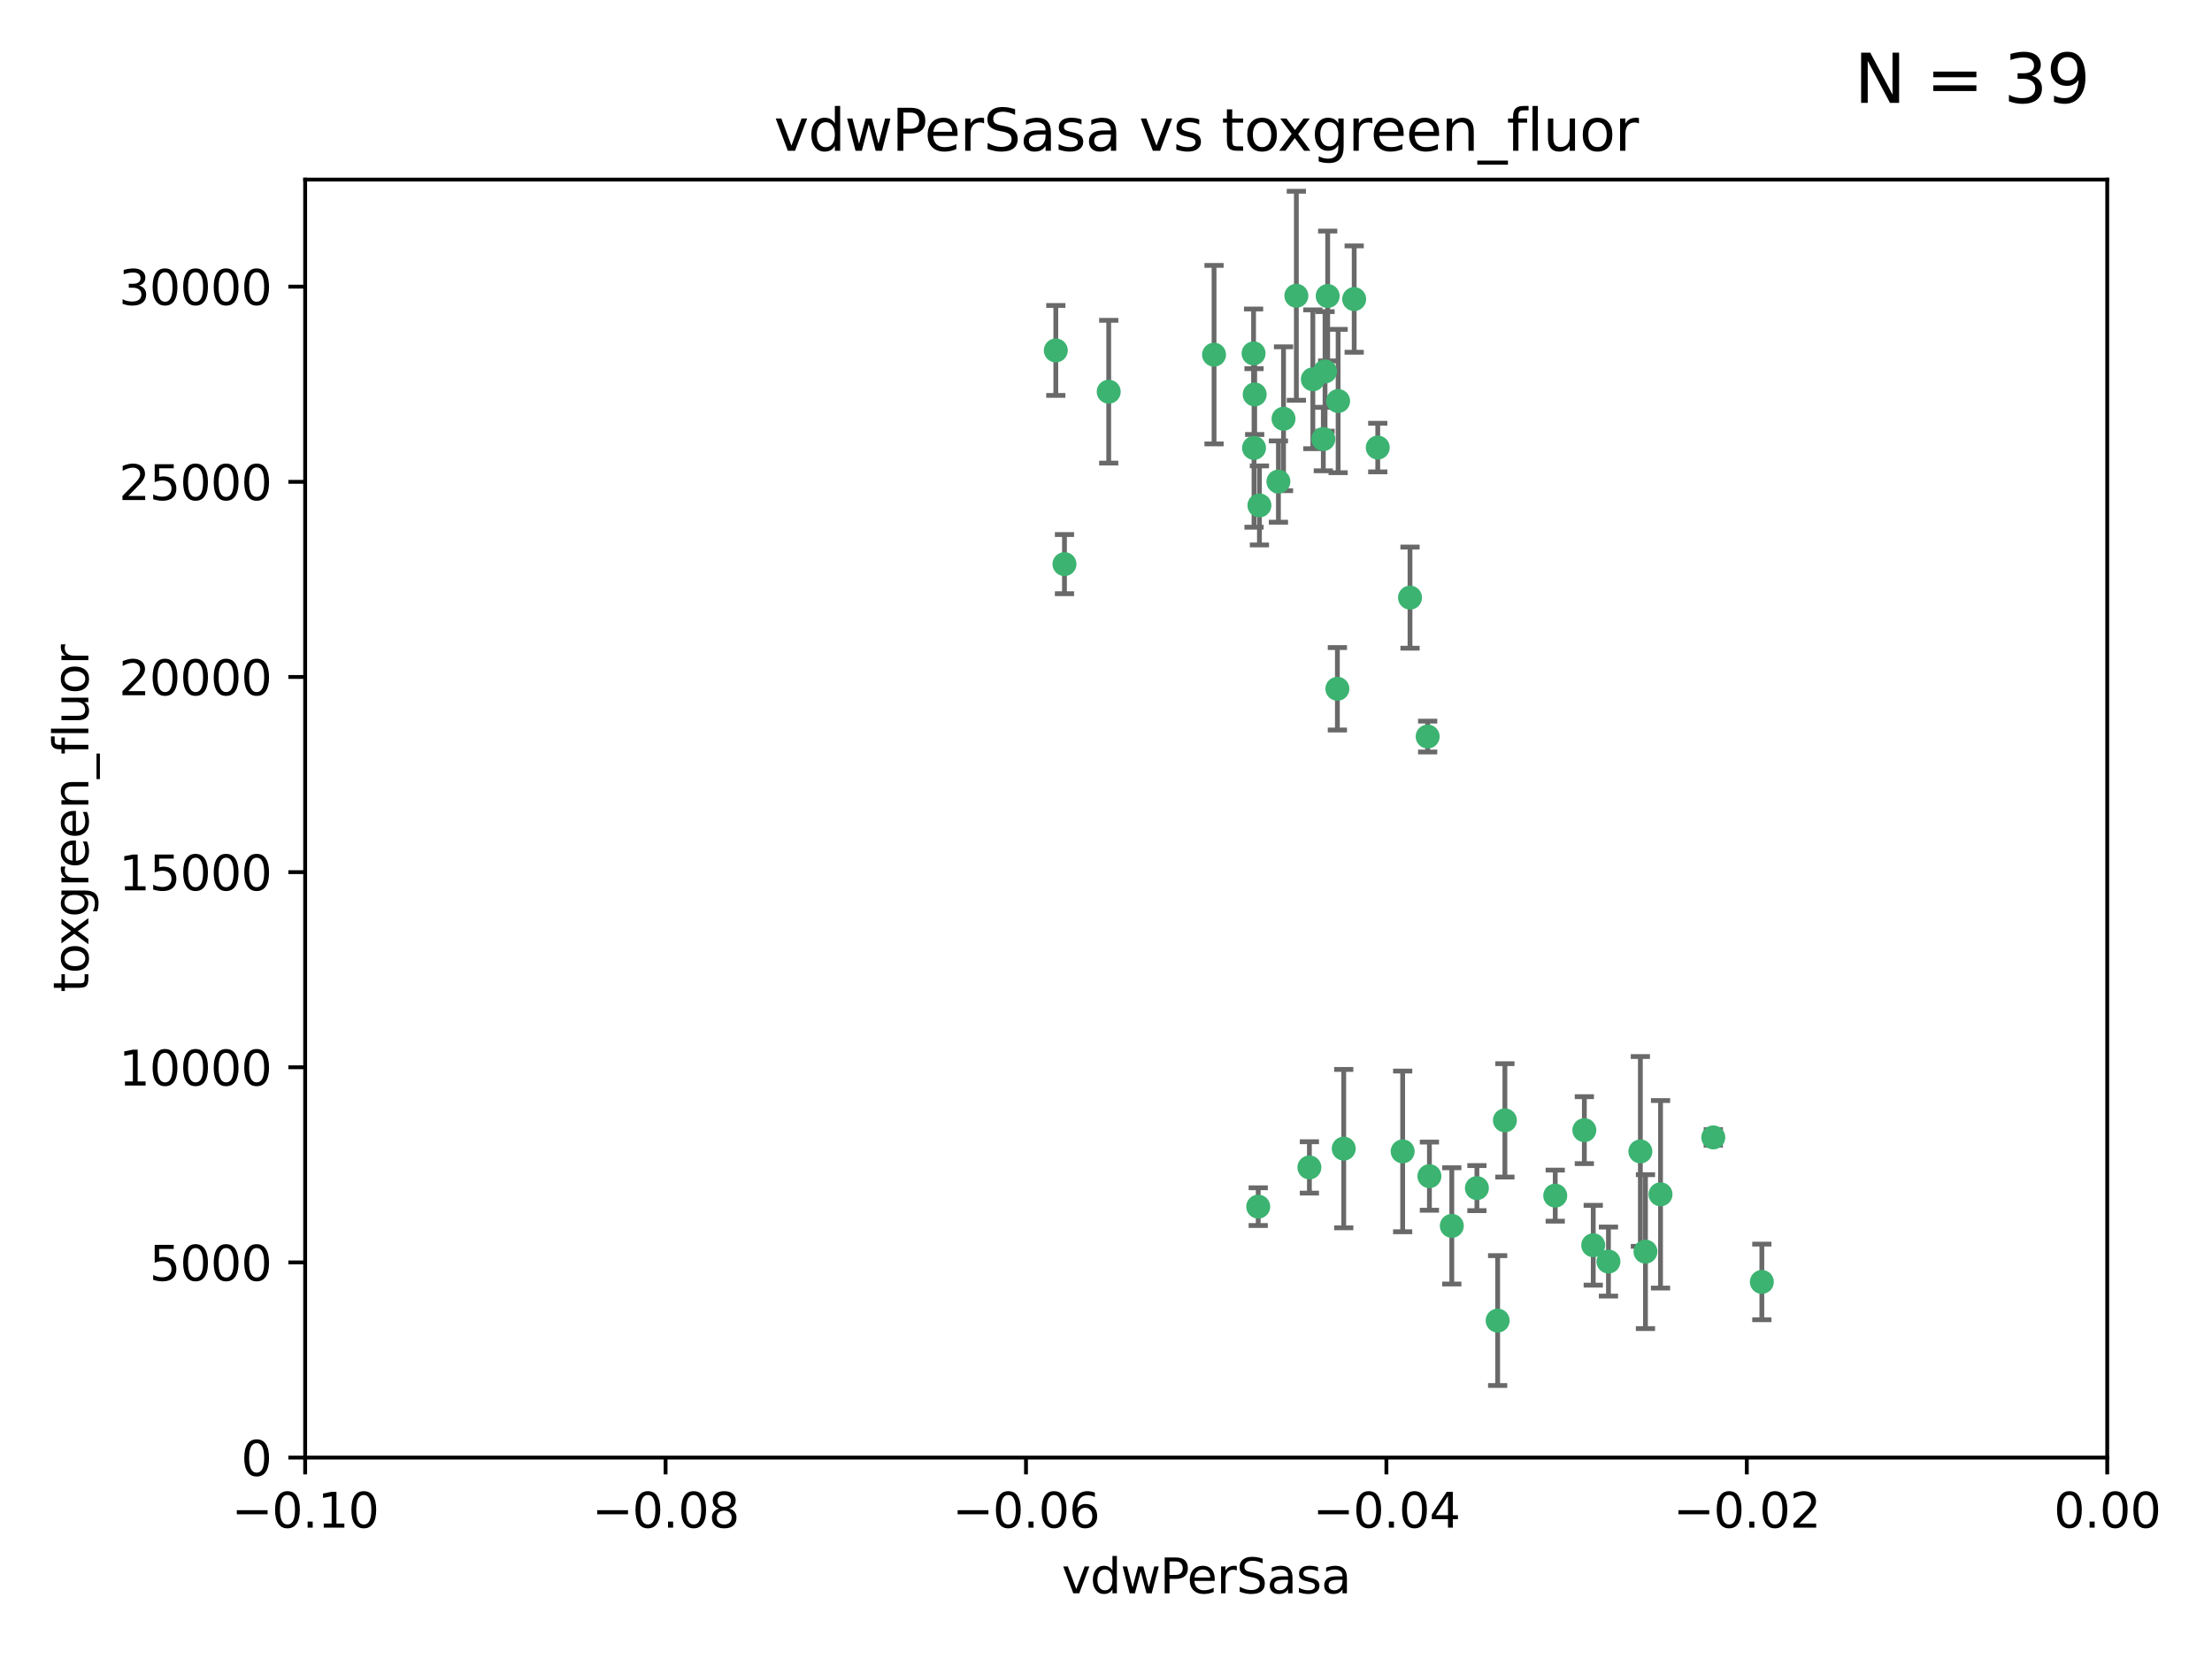 <?xml version="1.0" encoding="utf-8" standalone="no"?>
<!DOCTYPE svg PUBLIC "-//W3C//DTD SVG 1.1//EN"
  "http://www.w3.org/Graphics/SVG/1.1/DTD/svg11.dtd">
<svg xmlns:xlink="http://www.w3.org/1999/xlink" width="460.8pt" height="345.6pt" viewBox="0 0 460.8 345.6" xmlns="http://www.w3.org/2000/svg" version="1.1">
 <defs>
  <style type="text/css">*{stroke-linejoin: round; stroke-linecap: butt}</style>
 </defs>
 <g id="figure_1">
  <g id="patch_1">
   <path d="M 0 345.6 
L 460.8 345.6 
L 460.8 0 
L 0 0 
z
" style="fill: #ffffff"/>
  </g>
  <g id="axes_1">
   <g id="patch_2">
    <path d="M 63.571 303.64 
L 438.975 303.64 
L 438.975 37.411 
L 63.571 37.411 
z
" style="fill: #ffffff"/>
   </g>
   <g id="PathCollection_1">
    <defs>
     <path id="mebf925da8d" d="M 0 1.118 
C 0.297 1.118 0.581 1 0.791 0.791 
C 1 0.581 1.118 0.297 1.118 0 
C 1.118 -0.297 1 -0.581 0.791 -0.791 
C 0.581 -1 0.297 -1.118 0 -1.118 
C -0.297 -1.118 -0.581 -1 -0.791 -0.791 
C -1 -0.581 -1.118 -0.297 -1.118 0 
C -1.118 0.297 -1 0.581 -0.791 0.791 
C -0.581 1 -0.297 1.118 0 1.118 
z
" style="stroke: #3cb371"/>
    </defs>
    <g clip-path="url(#p73dc01f572)">
     <use xlink:href="#mebf925da8d" x="266.318" y="100.319" style="fill: #3cb371; stroke: #3cb371"/>
     <use xlink:href="#mebf925da8d" x="270.055" y="61.614" style="fill: #3cb371; stroke: #3cb371"/>
     <use xlink:href="#mebf925da8d" x="261.374" y="82.171" style="fill: #3cb371; stroke: #3cb371"/>
     <use xlink:href="#mebf925da8d" x="273.49" y="79.013" style="fill: #3cb371; stroke: #3cb371"/>
     <use xlink:href="#mebf925da8d" x="219.944" y="73.004" style="fill: #3cb371; stroke: #3cb371"/>
     <use xlink:href="#mebf925da8d" x="282.1" y="62.3" style="fill: #3cb371; stroke: #3cb371"/>
     <use xlink:href="#mebf925da8d" x="262.362" y="105.288" style="fill: #3cb371; stroke: #3cb371"/>
     <use xlink:href="#mebf925da8d" x="267.381" y="87.233" style="fill: #3cb371; stroke: #3cb371"/>
     <use xlink:href="#mebf925da8d" x="293.731" y="124.496" style="fill: #3cb371; stroke: #3cb371"/>
     <use xlink:href="#mebf925da8d" x="275.671" y="91.463" style="fill: #3cb371; stroke: #3cb371"/>
     <use xlink:href="#mebf925da8d" x="261.143" y="73.617" style="fill: #3cb371; stroke: #3cb371"/>
     <use xlink:href="#mebf925da8d" x="278.602" y="143.488" style="fill: #3cb371; stroke: #3cb371"/>
     <use xlink:href="#mebf925da8d" x="278.755" y="83.54" style="fill: #3cb371; stroke: #3cb371"/>
     <use xlink:href="#mebf925da8d" x="230.966" y="81.601" style="fill: #3cb371; stroke: #3cb371"/>
     <use xlink:href="#mebf925da8d" x="252.908" y="73.883" style="fill: #3cb371; stroke: #3cb371"/>
     <use xlink:href="#mebf925da8d" x="287.011" y="93.237" style="fill: #3cb371; stroke: #3cb371"/>
     <use xlink:href="#mebf925da8d" x="276.581" y="61.664" style="fill: #3cb371; stroke: #3cb371"/>
     <use xlink:href="#mebf925da8d" x="221.75" y="117.515" style="fill: #3cb371; stroke: #3cb371"/>
     <use xlink:href="#mebf925da8d" x="262.111" y="251.367" style="fill: #3cb371; stroke: #3cb371"/>
     <use xlink:href="#mebf925da8d" x="261.237" y="93.316" style="fill: #3cb371; stroke: #3cb371"/>
     <use xlink:href="#mebf925da8d" x="276.03" y="77.373" style="fill: #3cb371; stroke: #3cb371"/>
     <use xlink:href="#mebf925da8d" x="279.927" y="239.279" style="fill: #3cb371; stroke: #3cb371"/>
     <use xlink:href="#mebf925da8d" x="272.771" y="243.195" style="fill: #3cb371; stroke: #3cb371"/>
     <use xlink:href="#mebf925da8d" x="297.408" y="153.437" style="fill: #3cb371; stroke: #3cb371"/>
     <use xlink:href="#mebf925da8d" x="292.202" y="239.858" style="fill: #3cb371; stroke: #3cb371"/>
     <use xlink:href="#mebf925da8d" x="307.667" y="247.505" style="fill: #3cb371; stroke: #3cb371"/>
     <use xlink:href="#mebf925da8d" x="331.902" y="259.404" style="fill: #3cb371; stroke: #3cb371"/>
     <use xlink:href="#mebf925da8d" x="313.499" y="233.39" style="fill: #3cb371; stroke: #3cb371"/>
     <use xlink:href="#mebf925da8d" x="302.438" y="255.371" style="fill: #3cb371; stroke: #3cb371"/>
     <use xlink:href="#mebf925da8d" x="345.919" y="248.797" style="fill: #3cb371; stroke: #3cb371"/>
     <use xlink:href="#mebf925da8d" x="341.718" y="239.862" style="fill: #3cb371; stroke: #3cb371"/>
     <use xlink:href="#mebf925da8d" x="297.774" y="245.014" style="fill: #3cb371; stroke: #3cb371"/>
     <use xlink:href="#mebf925da8d" x="330.048" y="235.431" style="fill: #3cb371; stroke: #3cb371"/>
     <use xlink:href="#mebf925da8d" x="356.911" y="236.943" style="fill: #3cb371; stroke: #3cb371"/>
     <use xlink:href="#mebf925da8d" x="323.985" y="249.072" style="fill: #3cb371; stroke: #3cb371"/>
     <use xlink:href="#mebf925da8d" x="367.024" y="267.05" style="fill: #3cb371; stroke: #3cb371"/>
     <use xlink:href="#mebf925da8d" x="335.07" y="262.805" style="fill: #3cb371; stroke: #3cb371"/>
     <use xlink:href="#mebf925da8d" x="311.989" y="275.102" style="fill: #3cb371; stroke: #3cb371"/>
     <use xlink:href="#mebf925da8d" x="342.78" y="260.738" style="fill: #3cb371; stroke: #3cb371"/>
    </g>
   </g>
   <g id="matplotlib.axis_1">
    <g id="xtick_1">
     <g id="line2d_1">
      <defs>
       <path id="m72bd083988" d="M 0 0 
L 0 3.5 
" style="stroke: #000000; stroke-width: 0.8"/>
      </defs>
      <g>
       <use xlink:href="#m72bd083988" x="63.571" y="303.64" style="stroke: #000000; stroke-width: 0.8"/>
      </g>
     </g>
     <g id="text_1">
      <!-- −0.10 -->
      <g transform="translate(48.249 318.238)scale(0.1 -0.1)">
       <defs>
        <path id="DejaVuSans-2212" d="M 678 2272 
L 4684 2272 
L 4684 1741 
L 678 1741 
L 678 2272 
z
" transform="scale(0.016)"/>
        <path id="DejaVuSans-30" d="M 2034 4250 
Q 1547 4250 1301 3770 
Q 1056 3291 1056 2328 
Q 1056 1369 1301 889 
Q 1547 409 2034 409 
Q 2525 409 2770 889 
Q 3016 1369 3016 2328 
Q 3016 3291 2770 3770 
Q 2525 4250 2034 4250 
z
M 2034 4750 
Q 2819 4750 3233 4129 
Q 3647 3509 3647 2328 
Q 3647 1150 3233 529 
Q 2819 -91 2034 -91 
Q 1250 -91 836 529 
Q 422 1150 422 2328 
Q 422 3509 836 4129 
Q 1250 4750 2034 4750 
z
" transform="scale(0.016)"/>
        <path id="DejaVuSans-2e" d="M 684 794 
L 1344 794 
L 1344 0 
L 684 0 
L 684 794 
z
" transform="scale(0.016)"/>
        <path id="DejaVuSans-31" d="M 794 531 
L 1825 531 
L 1825 4091 
L 703 3866 
L 703 4441 
L 1819 4666 
L 2450 4666 
L 2450 531 
L 3481 531 
L 3481 0 
L 794 0 
L 794 531 
z
" transform="scale(0.016)"/>
       </defs>
       <use xlink:href="#DejaVuSans-2212"/>
       <use xlink:href="#DejaVuSans-30" x="83.789"/>
       <use xlink:href="#DejaVuSans-2e" x="147.412"/>
       <use xlink:href="#DejaVuSans-31" x="179.199"/>
       <use xlink:href="#DejaVuSans-30" x="242.822"/>
      </g>
     </g>
    </g>
    <g id="xtick_2">
     <g id="line2d_2">
      <g>
       <use xlink:href="#m72bd083988" x="138.652" y="303.64" style="stroke: #000000; stroke-width: 0.8"/>
      </g>
     </g>
     <g id="text_2">
      <!-- −0.08 -->
      <g transform="translate(123.329 318.238)scale(0.1 -0.1)">
       <defs>
        <path id="DejaVuSans-38" d="M 2034 2216 
Q 1584 2216 1326 1975 
Q 1069 1734 1069 1313 
Q 1069 891 1326 650 
Q 1584 409 2034 409 
Q 2484 409 2743 651 
Q 3003 894 3003 1313 
Q 3003 1734 2745 1975 
Q 2488 2216 2034 2216 
z
M 1403 2484 
Q 997 2584 770 2862 
Q 544 3141 544 3541 
Q 544 4100 942 4425 
Q 1341 4750 2034 4750 
Q 2731 4750 3128 4425 
Q 3525 4100 3525 3541 
Q 3525 3141 3298 2862 
Q 3072 2584 2669 2484 
Q 3125 2378 3379 2068 
Q 3634 1759 3634 1313 
Q 3634 634 3220 271 
Q 2806 -91 2034 -91 
Q 1263 -91 848 271 
Q 434 634 434 1313 
Q 434 1759 690 2068 
Q 947 2378 1403 2484 
z
M 1172 3481 
Q 1172 3119 1398 2916 
Q 1625 2713 2034 2713 
Q 2441 2713 2670 2916 
Q 2900 3119 2900 3481 
Q 2900 3844 2670 4047 
Q 2441 4250 2034 4250 
Q 1625 4250 1398 4047 
Q 1172 3844 1172 3481 
z
" transform="scale(0.016)"/>
       </defs>
       <use xlink:href="#DejaVuSans-2212"/>
       <use xlink:href="#DejaVuSans-30" x="83.789"/>
       <use xlink:href="#DejaVuSans-2e" x="147.412"/>
       <use xlink:href="#DejaVuSans-30" x="179.199"/>
       <use xlink:href="#DejaVuSans-38" x="242.822"/>
      </g>
     </g>
    </g>
    <g id="xtick_3">
     <g id="line2d_3">
      <g>
       <use xlink:href="#m72bd083988" x="213.733" y="303.64" style="stroke: #000000; stroke-width: 0.8"/>
      </g>
     </g>
     <g id="text_3">
      <!-- −0.06 -->
      <g transform="translate(198.41 318.238)scale(0.1 -0.1)">
       <defs>
        <path id="DejaVuSans-36" d="M 2113 2584 
Q 1688 2584 1439 2293 
Q 1191 2003 1191 1497 
Q 1191 994 1439 701 
Q 1688 409 2113 409 
Q 2538 409 2786 701 
Q 3034 994 3034 1497 
Q 3034 2003 2786 2293 
Q 2538 2584 2113 2584 
z
M 3366 4563 
L 3366 3988 
Q 3128 4100 2886 4159 
Q 2644 4219 2406 4219 
Q 1781 4219 1451 3797 
Q 1122 3375 1075 2522 
Q 1259 2794 1537 2939 
Q 1816 3084 2150 3084 
Q 2853 3084 3261 2657 
Q 3669 2231 3669 1497 
Q 3669 778 3244 343 
Q 2819 -91 2113 -91 
Q 1303 -91 875 529 
Q 447 1150 447 2328 
Q 447 3434 972 4092 
Q 1497 4750 2381 4750 
Q 2619 4750 2861 4703 
Q 3103 4656 3366 4563 
z
" transform="scale(0.016)"/>
       </defs>
       <use xlink:href="#DejaVuSans-2212"/>
       <use xlink:href="#DejaVuSans-30" x="83.789"/>
       <use xlink:href="#DejaVuSans-2e" x="147.412"/>
       <use xlink:href="#DejaVuSans-30" x="179.199"/>
       <use xlink:href="#DejaVuSans-36" x="242.822"/>
      </g>
     </g>
    </g>
    <g id="xtick_4">
     <g id="line2d_4">
      <g>
       <use xlink:href="#m72bd083988" x="288.813" y="303.64" style="stroke: #000000; stroke-width: 0.8"/>
      </g>
     </g>
     <g id="text_4">
      <!-- −0.04 -->
      <g transform="translate(273.491 318.238)scale(0.1 -0.1)">
       <defs>
        <path id="DejaVuSans-34" d="M 2419 4116 
L 825 1625 
L 2419 1625 
L 2419 4116 
z
M 2253 4666 
L 3047 4666 
L 3047 1625 
L 3713 1625 
L 3713 1100 
L 3047 1100 
L 3047 0 
L 2419 0 
L 2419 1100 
L 313 1100 
L 313 1709 
L 2253 4666 
z
" transform="scale(0.016)"/>
       </defs>
       <use xlink:href="#DejaVuSans-2212"/>
       <use xlink:href="#DejaVuSans-30" x="83.789"/>
       <use xlink:href="#DejaVuSans-2e" x="147.412"/>
       <use xlink:href="#DejaVuSans-30" x="179.199"/>
       <use xlink:href="#DejaVuSans-34" x="242.822"/>
      </g>
     </g>
    </g>
    <g id="xtick_5">
     <g id="line2d_5">
      <g>
       <use xlink:href="#m72bd083988" x="363.894" y="303.64" style="stroke: #000000; stroke-width: 0.8"/>
      </g>
     </g>
     <g id="text_5">
      <!-- −0.02 -->
      <g transform="translate(348.572 318.238)scale(0.1 -0.1)">
       <defs>
        <path id="DejaVuSans-32" d="M 1228 531 
L 3431 531 
L 3431 0 
L 469 0 
L 469 531 
Q 828 903 1448 1529 
Q 2069 2156 2228 2338 
Q 2531 2678 2651 2914 
Q 2772 3150 2772 3378 
Q 2772 3750 2511 3984 
Q 2250 4219 1831 4219 
Q 1534 4219 1204 4116 
Q 875 4013 500 3803 
L 500 4441 
Q 881 4594 1212 4672 
Q 1544 4750 1819 4750 
Q 2544 4750 2975 4387 
Q 3406 4025 3406 3419 
Q 3406 3131 3298 2873 
Q 3191 2616 2906 2266 
Q 2828 2175 2409 1742 
Q 1991 1309 1228 531 
z
" transform="scale(0.016)"/>
       </defs>
       <use xlink:href="#DejaVuSans-2212"/>
       <use xlink:href="#DejaVuSans-30" x="83.789"/>
       <use xlink:href="#DejaVuSans-2e" x="147.412"/>
       <use xlink:href="#DejaVuSans-30" x="179.199"/>
       <use xlink:href="#DejaVuSans-32" x="242.822"/>
      </g>
     </g>
    </g>
    <g id="xtick_6">
     <g id="line2d_6">
      <g>
       <use xlink:href="#m72bd083988" x="438.975" y="303.64" style="stroke: #000000; stroke-width: 0.8"/>
      </g>
     </g>
     <g id="text_6">
      <!-- 0.00 -->
      <g transform="translate(427.842 318.238)scale(0.1 -0.1)">
       <use xlink:href="#DejaVuSans-30"/>
       <use xlink:href="#DejaVuSans-2e" x="63.623"/>
       <use xlink:href="#DejaVuSans-30" x="95.41"/>
       <use xlink:href="#DejaVuSans-30" x="159.033"/>
      </g>
     </g>
    </g>
    <g id="text_7">
     <!-- vdwPerSasa -->
     <g transform="translate(221.178 331.917)scale(0.1 -0.1)">
      <defs>
       <path id="DejaVuSans-76" d="M 191 3500 
L 800 3500 
L 1894 563 
L 2988 3500 
L 3597 3500 
L 2284 0 
L 1503 0 
L 191 3500 
z
" transform="scale(0.016)"/>
       <path id="DejaVuSans-64" d="M 2906 2969 
L 2906 4863 
L 3481 4863 
L 3481 0 
L 2906 0 
L 2906 525 
Q 2725 213 2448 61 
Q 2172 -91 1784 -91 
Q 1150 -91 751 415 
Q 353 922 353 1747 
Q 353 2572 751 3078 
Q 1150 3584 1784 3584 
Q 2172 3584 2448 3432 
Q 2725 3281 2906 2969 
z
M 947 1747 
Q 947 1113 1208 752 
Q 1469 391 1925 391 
Q 2381 391 2643 752 
Q 2906 1113 2906 1747 
Q 2906 2381 2643 2742 
Q 2381 3103 1925 3103 
Q 1469 3103 1208 2742 
Q 947 2381 947 1747 
z
" transform="scale(0.016)"/>
       <path id="DejaVuSans-77" d="M 269 3500 
L 844 3500 
L 1563 769 
L 2278 3500 
L 2956 3500 
L 3675 769 
L 4391 3500 
L 4966 3500 
L 4050 0 
L 3372 0 
L 2619 2869 
L 1863 0 
L 1184 0 
L 269 3500 
z
" transform="scale(0.016)"/>
       <path id="DejaVuSans-50" d="M 1259 4147 
L 1259 2394 
L 2053 2394 
Q 2494 2394 2734 2622 
Q 2975 2850 2975 3272 
Q 2975 3691 2734 3919 
Q 2494 4147 2053 4147 
L 1259 4147 
z
M 628 4666 
L 2053 4666 
Q 2838 4666 3239 4311 
Q 3641 3956 3641 3272 
Q 3641 2581 3239 2228 
Q 2838 1875 2053 1875 
L 1259 1875 
L 1259 0 
L 628 0 
L 628 4666 
z
" transform="scale(0.016)"/>
       <path id="DejaVuSans-65" d="M 3597 1894 
L 3597 1613 
L 953 1613 
Q 991 1019 1311 708 
Q 1631 397 2203 397 
Q 2534 397 2845 478 
Q 3156 559 3463 722 
L 3463 178 
Q 3153 47 2828 -22 
Q 2503 -91 2169 -91 
Q 1331 -91 842 396 
Q 353 884 353 1716 
Q 353 2575 817 3079 
Q 1281 3584 2069 3584 
Q 2775 3584 3186 3129 
Q 3597 2675 3597 1894 
z
M 3022 2063 
Q 3016 2534 2758 2815 
Q 2500 3097 2075 3097 
Q 1594 3097 1305 2825 
Q 1016 2553 972 2059 
L 3022 2063 
z
" transform="scale(0.016)"/>
       <path id="DejaVuSans-72" d="M 2631 2963 
Q 2534 3019 2420 3045 
Q 2306 3072 2169 3072 
Q 1681 3072 1420 2755 
Q 1159 2438 1159 1844 
L 1159 0 
L 581 0 
L 581 3500 
L 1159 3500 
L 1159 2956 
Q 1341 3275 1631 3429 
Q 1922 3584 2338 3584 
Q 2397 3584 2469 3576 
Q 2541 3569 2628 3553 
L 2631 2963 
z
" transform="scale(0.016)"/>
       <path id="DejaVuSans-53" d="M 3425 4513 
L 3425 3897 
Q 3066 4069 2747 4153 
Q 2428 4238 2131 4238 
Q 1616 4238 1336 4038 
Q 1056 3838 1056 3469 
Q 1056 3159 1242 3001 
Q 1428 2844 1947 2747 
L 2328 2669 
Q 3034 2534 3370 2195 
Q 3706 1856 3706 1288 
Q 3706 609 3251 259 
Q 2797 -91 1919 -91 
Q 1588 -91 1214 -16 
Q 841 59 441 206 
L 441 856 
Q 825 641 1194 531 
Q 1563 422 1919 422 
Q 2459 422 2753 634 
Q 3047 847 3047 1241 
Q 3047 1584 2836 1778 
Q 2625 1972 2144 2069 
L 1759 2144 
Q 1053 2284 737 2584 
Q 422 2884 422 3419 
Q 422 4038 858 4394 
Q 1294 4750 2059 4750 
Q 2388 4750 2728 4690 
Q 3069 4631 3425 4513 
z
" transform="scale(0.016)"/>
       <path id="DejaVuSans-61" d="M 2194 1759 
Q 1497 1759 1228 1600 
Q 959 1441 959 1056 
Q 959 750 1161 570 
Q 1363 391 1709 391 
Q 2188 391 2477 730 
Q 2766 1069 2766 1631 
L 2766 1759 
L 2194 1759 
z
M 3341 1997 
L 3341 0 
L 2766 0 
L 2766 531 
Q 2569 213 2275 61 
Q 1981 -91 1556 -91 
Q 1019 -91 701 211 
Q 384 513 384 1019 
Q 384 1609 779 1909 
Q 1175 2209 1959 2209 
L 2766 2209 
L 2766 2266 
Q 2766 2663 2505 2880 
Q 2244 3097 1772 3097 
Q 1472 3097 1187 3025 
Q 903 2953 641 2809 
L 641 3341 
Q 956 3463 1253 3523 
Q 1550 3584 1831 3584 
Q 2591 3584 2966 3190 
Q 3341 2797 3341 1997 
z
" transform="scale(0.016)"/>
       <path id="DejaVuSans-73" d="M 2834 3397 
L 2834 2853 
Q 2591 2978 2328 3040 
Q 2066 3103 1784 3103 
Q 1356 3103 1142 2972 
Q 928 2841 928 2578 
Q 928 2378 1081 2264 
Q 1234 2150 1697 2047 
L 1894 2003 
Q 2506 1872 2764 1633 
Q 3022 1394 3022 966 
Q 3022 478 2636 193 
Q 2250 -91 1575 -91 
Q 1294 -91 989 -36 
Q 684 19 347 128 
L 347 722 
Q 666 556 975 473 
Q 1284 391 1588 391 
Q 1994 391 2212 530 
Q 2431 669 2431 922 
Q 2431 1156 2273 1281 
Q 2116 1406 1581 1522 
L 1381 1569 
Q 847 1681 609 1914 
Q 372 2147 372 2553 
Q 372 3047 722 3315 
Q 1072 3584 1716 3584 
Q 2034 3584 2315 3537 
Q 2597 3491 2834 3397 
z
" transform="scale(0.016)"/>
      </defs>
      <use xlink:href="#DejaVuSans-76"/>
      <use xlink:href="#DejaVuSans-64" x="59.18"/>
      <use xlink:href="#DejaVuSans-77" x="122.656"/>
      <use xlink:href="#DejaVuSans-50" x="204.443"/>
      <use xlink:href="#DejaVuSans-65" x="261.121"/>
      <use xlink:href="#DejaVuSans-72" x="322.645"/>
      <use xlink:href="#DejaVuSans-53" x="363.758"/>
      <use xlink:href="#DejaVuSans-61" x="427.234"/>
      <use xlink:href="#DejaVuSans-73" x="488.514"/>
      <use xlink:href="#DejaVuSans-61" x="540.613"/>
     </g>
    </g>
   </g>
   <g id="matplotlib.axis_2">
    <g id="ytick_1">
     <g id="line2d_7">
      <defs>
       <path id="mc91b119f59" d="M 0 0 
L -3.5 0 
" style="stroke: #000000; stroke-width: 0.8"/>
      </defs>
      <g>
       <use xlink:href="#mc91b119f59" x="63.571" y="303.64" style="stroke: #000000; stroke-width: 0.8"/>
      </g>
     </g>
     <g id="text_8">
      <!-- 0 -->
      <g transform="translate(50.209 307.439)scale(0.1 -0.1)">
       <use xlink:href="#DejaVuSans-30"/>
      </g>
     </g>
    </g>
    <g id="ytick_2">
     <g id="line2d_8">
      <g>
       <use xlink:href="#mc91b119f59" x="63.571" y="262.986" style="stroke: #000000; stroke-width: 0.8"/>
      </g>
     </g>
     <g id="text_9">
      <!-- 5000 -->
      <g transform="translate(31.121 266.786)scale(0.1 -0.1)">
       <defs>
        <path id="DejaVuSans-35" d="M 691 4666 
L 3169 4666 
L 3169 4134 
L 1269 4134 
L 1269 2991 
Q 1406 3038 1543 3061 
Q 1681 3084 1819 3084 
Q 2600 3084 3056 2656 
Q 3513 2228 3513 1497 
Q 3513 744 3044 326 
Q 2575 -91 1722 -91 
Q 1428 -91 1123 -41 
Q 819 9 494 109 
L 494 744 
Q 775 591 1075 516 
Q 1375 441 1709 441 
Q 2250 441 2565 725 
Q 2881 1009 2881 1497 
Q 2881 1984 2565 2268 
Q 2250 2553 1709 2553 
Q 1456 2553 1204 2497 
Q 953 2441 691 2322 
L 691 4666 
z
" transform="scale(0.016)"/>
       </defs>
       <use xlink:href="#DejaVuSans-35"/>
       <use xlink:href="#DejaVuSans-30" x="63.623"/>
       <use xlink:href="#DejaVuSans-30" x="127.246"/>
       <use xlink:href="#DejaVuSans-30" x="190.869"/>
      </g>
     </g>
    </g>
    <g id="ytick_3">
     <g id="line2d_9">
      <g>
       <use xlink:href="#mc91b119f59" x="63.571" y="222.333" style="stroke: #000000; stroke-width: 0.8"/>
      </g>
     </g>
     <g id="text_10">
      <!-- 10000 -->
      <g transform="translate(24.759 226.132)scale(0.1 -0.1)">
       <use xlink:href="#DejaVuSans-31"/>
       <use xlink:href="#DejaVuSans-30" x="63.623"/>
       <use xlink:href="#DejaVuSans-30" x="127.246"/>
       <use xlink:href="#DejaVuSans-30" x="190.869"/>
       <use xlink:href="#DejaVuSans-30" x="254.492"/>
      </g>
     </g>
    </g>
    <g id="ytick_4">
     <g id="line2d_10">
      <g>
       <use xlink:href="#mc91b119f59" x="63.571" y="181.679" style="stroke: #000000; stroke-width: 0.8"/>
      </g>
     </g>
     <g id="text_11">
      <!-- 15000 -->
      <g transform="translate(24.759 185.478)scale(0.1 -0.1)">
       <use xlink:href="#DejaVuSans-31"/>
       <use xlink:href="#DejaVuSans-35" x="63.623"/>
       <use xlink:href="#DejaVuSans-30" x="127.246"/>
       <use xlink:href="#DejaVuSans-30" x="190.869"/>
       <use xlink:href="#DejaVuSans-30" x="254.492"/>
      </g>
     </g>
    </g>
    <g id="ytick_5">
     <g id="line2d_11">
      <g>
       <use xlink:href="#mc91b119f59" x="63.571" y="141.026" style="stroke: #000000; stroke-width: 0.8"/>
      </g>
     </g>
     <g id="text_12">
      <!-- 20000 -->
      <g transform="translate(24.759 144.825)scale(0.1 -0.1)">
       <use xlink:href="#DejaVuSans-32"/>
       <use xlink:href="#DejaVuSans-30" x="63.623"/>
       <use xlink:href="#DejaVuSans-30" x="127.246"/>
       <use xlink:href="#DejaVuSans-30" x="190.869"/>
       <use xlink:href="#DejaVuSans-30" x="254.492"/>
      </g>
     </g>
    </g>
    <g id="ytick_6">
     <g id="line2d_12">
      <g>
       <use xlink:href="#mc91b119f59" x="63.571" y="100.372" style="stroke: #000000; stroke-width: 0.8"/>
      </g>
     </g>
     <g id="text_13">
      <!-- 25000 -->
      <g transform="translate(24.759 104.171)scale(0.1 -0.1)">
       <use xlink:href="#DejaVuSans-32"/>
       <use xlink:href="#DejaVuSans-35" x="63.623"/>
       <use xlink:href="#DejaVuSans-30" x="127.246"/>
       <use xlink:href="#DejaVuSans-30" x="190.869"/>
       <use xlink:href="#DejaVuSans-30" x="254.492"/>
      </g>
     </g>
    </g>
    <g id="ytick_7">
     <g id="line2d_13">
      <g>
       <use xlink:href="#mc91b119f59" x="63.571" y="59.718" style="stroke: #000000; stroke-width: 0.8"/>
      </g>
     </g>
     <g id="text_14">
      <!-- 30000 -->
      <g transform="translate(24.759 63.518)scale(0.1 -0.1)">
       <defs>
        <path id="DejaVuSans-33" d="M 2597 2516 
Q 3050 2419 3304 2112 
Q 3559 1806 3559 1356 
Q 3559 666 3084 287 
Q 2609 -91 1734 -91 
Q 1441 -91 1130 -33 
Q 819 25 488 141 
L 488 750 
Q 750 597 1062 519 
Q 1375 441 1716 441 
Q 2309 441 2620 675 
Q 2931 909 2931 1356 
Q 2931 1769 2642 2001 
Q 2353 2234 1838 2234 
L 1294 2234 
L 1294 2753 
L 1863 2753 
Q 2328 2753 2575 2939 
Q 2822 3125 2822 3475 
Q 2822 3834 2567 4026 
Q 2313 4219 1838 4219 
Q 1578 4219 1281 4162 
Q 984 4106 628 3988 
L 628 4550 
Q 988 4650 1302 4700 
Q 1616 4750 1894 4750 
Q 2613 4750 3031 4423 
Q 3450 4097 3450 3541 
Q 3450 3153 3228 2886 
Q 3006 2619 2597 2516 
z
" transform="scale(0.016)"/>
       </defs>
       <use xlink:href="#DejaVuSans-33"/>
       <use xlink:href="#DejaVuSans-30" x="63.623"/>
       <use xlink:href="#DejaVuSans-30" x="127.246"/>
       <use xlink:href="#DejaVuSans-30" x="190.869"/>
       <use xlink:href="#DejaVuSans-30" x="254.492"/>
      </g>
     </g>
    </g>
    <g id="text_15">
     <!-- toxgreen_fluor -->
     <g transform="translate(18.401 206.72)rotate(-90)scale(0.1 -0.1)">
      <defs>
       <path id="DejaVuSans-74" d="M 1172 4494 
L 1172 3500 
L 2356 3500 
L 2356 3053 
L 1172 3053 
L 1172 1153 
Q 1172 725 1289 603 
Q 1406 481 1766 481 
L 2356 481 
L 2356 0 
L 1766 0 
Q 1100 0 847 248 
Q 594 497 594 1153 
L 594 3053 
L 172 3053 
L 172 3500 
L 594 3500 
L 594 4494 
L 1172 4494 
z
" transform="scale(0.016)"/>
       <path id="DejaVuSans-6f" d="M 1959 3097 
Q 1497 3097 1228 2736 
Q 959 2375 959 1747 
Q 959 1119 1226 758 
Q 1494 397 1959 397 
Q 2419 397 2687 759 
Q 2956 1122 2956 1747 
Q 2956 2369 2687 2733 
Q 2419 3097 1959 3097 
z
M 1959 3584 
Q 2709 3584 3137 3096 
Q 3566 2609 3566 1747 
Q 3566 888 3137 398 
Q 2709 -91 1959 -91 
Q 1206 -91 779 398 
Q 353 888 353 1747 
Q 353 2609 779 3096 
Q 1206 3584 1959 3584 
z
" transform="scale(0.016)"/>
       <path id="DejaVuSans-78" d="M 3513 3500 
L 2247 1797 
L 3578 0 
L 2900 0 
L 1881 1375 
L 863 0 
L 184 0 
L 1544 1831 
L 300 3500 
L 978 3500 
L 1906 2253 
L 2834 3500 
L 3513 3500 
z
" transform="scale(0.016)"/>
       <path id="DejaVuSans-67" d="M 2906 1791 
Q 2906 2416 2648 2759 
Q 2391 3103 1925 3103 
Q 1463 3103 1205 2759 
Q 947 2416 947 1791 
Q 947 1169 1205 825 
Q 1463 481 1925 481 
Q 2391 481 2648 825 
Q 2906 1169 2906 1791 
z
M 3481 434 
Q 3481 -459 3084 -895 
Q 2688 -1331 1869 -1331 
Q 1566 -1331 1297 -1286 
Q 1028 -1241 775 -1147 
L 775 -588 
Q 1028 -725 1275 -790 
Q 1522 -856 1778 -856 
Q 2344 -856 2625 -561 
Q 2906 -266 2906 331 
L 2906 616 
Q 2728 306 2450 153 
Q 2172 0 1784 0 
Q 1141 0 747 490 
Q 353 981 353 1791 
Q 353 2603 747 3093 
Q 1141 3584 1784 3584 
Q 2172 3584 2450 3431 
Q 2728 3278 2906 2969 
L 2906 3500 
L 3481 3500 
L 3481 434 
z
" transform="scale(0.016)"/>
       <path id="DejaVuSans-6e" d="M 3513 2113 
L 3513 0 
L 2938 0 
L 2938 2094 
Q 2938 2591 2744 2837 
Q 2550 3084 2163 3084 
Q 1697 3084 1428 2787 
Q 1159 2491 1159 1978 
L 1159 0 
L 581 0 
L 581 3500 
L 1159 3500 
L 1159 2956 
Q 1366 3272 1645 3428 
Q 1925 3584 2291 3584 
Q 2894 3584 3203 3211 
Q 3513 2838 3513 2113 
z
" transform="scale(0.016)"/>
       <path id="DejaVuSans-5f" d="M 3263 -1063 
L 3263 -1509 
L -63 -1509 
L -63 -1063 
L 3263 -1063 
z
" transform="scale(0.016)"/>
       <path id="DejaVuSans-66" d="M 2375 4863 
L 2375 4384 
L 1825 4384 
Q 1516 4384 1395 4259 
Q 1275 4134 1275 3809 
L 1275 3500 
L 2222 3500 
L 2222 3053 
L 1275 3053 
L 1275 0 
L 697 0 
L 697 3053 
L 147 3053 
L 147 3500 
L 697 3500 
L 697 3744 
Q 697 4328 969 4595 
Q 1241 4863 1831 4863 
L 2375 4863 
z
" transform="scale(0.016)"/>
       <path id="DejaVuSans-6c" d="M 603 4863 
L 1178 4863 
L 1178 0 
L 603 0 
L 603 4863 
z
" transform="scale(0.016)"/>
       <path id="DejaVuSans-75" d="M 544 1381 
L 544 3500 
L 1119 3500 
L 1119 1403 
Q 1119 906 1312 657 
Q 1506 409 1894 409 
Q 2359 409 2629 706 
Q 2900 1003 2900 1516 
L 2900 3500 
L 3475 3500 
L 3475 0 
L 2900 0 
L 2900 538 
Q 2691 219 2414 64 
Q 2138 -91 1772 -91 
Q 1169 -91 856 284 
Q 544 659 544 1381 
z
M 1991 3584 
L 1991 3584 
z
" transform="scale(0.016)"/>
      </defs>
      <use xlink:href="#DejaVuSans-74"/>
      <use xlink:href="#DejaVuSans-6f" x="39.209"/>
      <use xlink:href="#DejaVuSans-78" x="97.266"/>
      <use xlink:href="#DejaVuSans-67" x="156.445"/>
      <use xlink:href="#DejaVuSans-72" x="219.922"/>
      <use xlink:href="#DejaVuSans-65" x="258.785"/>
      <use xlink:href="#DejaVuSans-65" x="320.309"/>
      <use xlink:href="#DejaVuSans-6e" x="381.832"/>
      <use xlink:href="#DejaVuSans-5f" x="445.211"/>
      <use xlink:href="#DejaVuSans-66" x="495.211"/>
      <use xlink:href="#DejaVuSans-6c" x="530.416"/>
      <use xlink:href="#DejaVuSans-75" x="558.199"/>
      <use xlink:href="#DejaVuSans-6f" x="621.578"/>
      <use xlink:href="#DejaVuSans-72" x="682.76"/>
     </g>
    </g>
   </g>
   <g id="LineCollection_1">
    <path d="M 266.318 108.787 
L 266.318 91.852 
" clip-path="url(#p73dc01f572)" style="fill: none; stroke: #696969"/>
    <path d="M 270.055 83.38 
L 270.055 39.848 
" clip-path="url(#p73dc01f572)" style="fill: none; stroke: #696969"/>
    <path d="M 261.374 90.514 
L 261.374 73.828 
" clip-path="url(#p73dc01f572)" style="fill: none; stroke: #696969"/>
    <path d="M 273.49 93.467 
L 273.49 64.559 
" clip-path="url(#p73dc01f572)" style="fill: none; stroke: #696969"/>
    <path d="M 219.944 82.377 
L 219.944 63.632 
" clip-path="url(#p73dc01f572)" style="fill: none; stroke: #696969"/>
    <path d="M 282.1 73.378 
L 282.1 51.222 
" clip-path="url(#p73dc01f572)" style="fill: none; stroke: #696969"/>
    <path d="M 262.362 113.522 
L 262.362 97.054 
" clip-path="url(#p73dc01f572)" style="fill: none; stroke: #696969"/>
    <path d="M 267.381 102.217 
L 267.381 72.249 
" clip-path="url(#p73dc01f572)" style="fill: none; stroke: #696969"/>
    <path d="M 293.731 135.03 
L 293.731 113.961 
" clip-path="url(#p73dc01f572)" style="fill: none; stroke: #696969"/>
    <path d="M 275.671 98.075 
L 275.671 84.85 
" clip-path="url(#p73dc01f572)" style="fill: none; stroke: #696969"/>
    <path d="M 261.143 82.862 
L 261.143 64.371 
" clip-path="url(#p73dc01f572)" style="fill: none; stroke: #696969"/>
    <path d="M 278.602 152.078 
L 278.602 134.898 
" clip-path="url(#p73dc01f572)" style="fill: none; stroke: #696969"/>
    <path d="M 278.755 98.468 
L 278.755 68.613 
" clip-path="url(#p73dc01f572)" style="fill: none; stroke: #696969"/>
    <path d="M 230.966 96.47 
L 230.966 66.732 
" clip-path="url(#p73dc01f572)" style="fill: none; stroke: #696969"/>
    <path d="M 252.908 92.474 
L 252.908 55.291 
" clip-path="url(#p73dc01f572)" style="fill: none; stroke: #696969"/>
    <path d="M 287.011 98.3 
L 287.011 88.175 
" clip-path="url(#p73dc01f572)" style="fill: none; stroke: #696969"/>
    <path d="M 276.581 75.185 
L 276.581 48.142 
" clip-path="url(#p73dc01f572)" style="fill: none; stroke: #696969"/>
    <path d="M 221.75 123.677 
L 221.75 111.354 
" clip-path="url(#p73dc01f572)" style="fill: none; stroke: #696969"/>
    <path d="M 262.111 255.294 
L 262.111 247.44 
" clip-path="url(#p73dc01f572)" style="fill: none; stroke: #696969"/>
    <path d="M 261.237 109.832 
L 261.237 76.799 
" clip-path="url(#p73dc01f572)" style="fill: none; stroke: #696969"/>
    <path d="M 276.03 89.821 
L 276.03 64.926 
" clip-path="url(#p73dc01f572)" style="fill: none; stroke: #696969"/>
    <path d="M 279.927 255.778 
L 279.927 222.78 
" clip-path="url(#p73dc01f572)" style="fill: none; stroke: #696969"/>
    <path d="M 272.771 248.545 
L 272.771 237.845 
" clip-path="url(#p73dc01f572)" style="fill: none; stroke: #696969"/>
    <path d="M 297.408 156.651 
L 297.408 150.223 
" clip-path="url(#p73dc01f572)" style="fill: none; stroke: #696969"/>
    <path d="M 292.202 256.597 
L 292.202 223.118 
" clip-path="url(#p73dc01f572)" style="fill: none; stroke: #696969"/>
    <path d="M 307.667 252.2 
L 307.667 242.809 
" clip-path="url(#p73dc01f572)" style="fill: none; stroke: #696969"/>
    <path d="M 331.902 267.717 
L 331.902 251.092 
" clip-path="url(#p73dc01f572)" style="fill: none; stroke: #696969"/>
    <path d="M 313.499 245.201 
L 313.499 221.579 
" clip-path="url(#p73dc01f572)" style="fill: none; stroke: #696969"/>
    <path d="M 302.438 267.477 
L 302.438 243.266 
" clip-path="url(#p73dc01f572)" style="fill: none; stroke: #696969"/>
    <path d="M 345.919 268.328 
L 345.919 229.266 
" clip-path="url(#p73dc01f572)" style="fill: none; stroke: #696969"/>
    <path d="M 341.718 259.624 
L 341.718 220.1 
" clip-path="url(#p73dc01f572)" style="fill: none; stroke: #696969"/>
    <path d="M 297.774 252.114 
L 297.774 237.914 
" clip-path="url(#p73dc01f572)" style="fill: none; stroke: #696969"/>
    <path d="M 330.048 242.403 
L 330.048 228.458 
" clip-path="url(#p73dc01f572)" style="fill: none; stroke: #696969"/>
    <path d="M 356.911 238.573 
L 356.911 235.313 
" clip-path="url(#p73dc01f572)" style="fill: none; stroke: #696969"/>
    <path d="M 323.985 254.396 
L 323.985 243.748 
" clip-path="url(#p73dc01f572)" style="fill: none; stroke: #696969"/>
    <path d="M 367.024 274.924 
L 367.024 259.176 
" clip-path="url(#p73dc01f572)" style="fill: none; stroke: #696969"/>
    <path d="M 335.07 269.995 
L 335.07 255.615 
" clip-path="url(#p73dc01f572)" style="fill: none; stroke: #696969"/>
    <path d="M 311.989 288.629 
L 311.989 261.576 
" clip-path="url(#p73dc01f572)" style="fill: none; stroke: #696969"/>
    <path d="M 342.78 276.765 
L 342.78 244.712 
" clip-path="url(#p73dc01f572)" style="fill: none; stroke: #696969"/>
   </g>
   <g id="line2d_14">
    <defs>
     <path id="md10c3426a1" d="M 2 0 
L -2 -0 
" style="stroke: #696969"/>
    </defs>
    <g clip-path="url(#p73dc01f572)">
     <use xlink:href="#md10c3426a1" x="266.318" y="108.787" style="fill: #696969; stroke: #696969"/>
     <use xlink:href="#md10c3426a1" x="270.055" y="83.38" style="fill: #696969; stroke: #696969"/>
     <use xlink:href="#md10c3426a1" x="261.374" y="90.514" style="fill: #696969; stroke: #696969"/>
     <use xlink:href="#md10c3426a1" x="273.49" y="93.467" style="fill: #696969; stroke: #696969"/>
     <use xlink:href="#md10c3426a1" x="219.944" y="82.377" style="fill: #696969; stroke: #696969"/>
     <use xlink:href="#md10c3426a1" x="282.1" y="73.378" style="fill: #696969; stroke: #696969"/>
     <use xlink:href="#md10c3426a1" x="262.362" y="113.522" style="fill: #696969; stroke: #696969"/>
     <use xlink:href="#md10c3426a1" x="267.381" y="102.217" style="fill: #696969; stroke: #696969"/>
     <use xlink:href="#md10c3426a1" x="293.731" y="135.03" style="fill: #696969; stroke: #696969"/>
     <use xlink:href="#md10c3426a1" x="275.671" y="98.075" style="fill: #696969; stroke: #696969"/>
     <use xlink:href="#md10c3426a1" x="261.143" y="82.862" style="fill: #696969; stroke: #696969"/>
     <use xlink:href="#md10c3426a1" x="278.602" y="152.078" style="fill: #696969; stroke: #696969"/>
     <use xlink:href="#md10c3426a1" x="278.755" y="98.468" style="fill: #696969; stroke: #696969"/>
     <use xlink:href="#md10c3426a1" x="230.966" y="96.47" style="fill: #696969; stroke: #696969"/>
     <use xlink:href="#md10c3426a1" x="252.908" y="92.474" style="fill: #696969; stroke: #696969"/>
     <use xlink:href="#md10c3426a1" x="287.011" y="98.3" style="fill: #696969; stroke: #696969"/>
     <use xlink:href="#md10c3426a1" x="276.581" y="75.185" style="fill: #696969; stroke: #696969"/>
     <use xlink:href="#md10c3426a1" x="221.75" y="123.677" style="fill: #696969; stroke: #696969"/>
     <use xlink:href="#md10c3426a1" x="262.111" y="255.294" style="fill: #696969; stroke: #696969"/>
     <use xlink:href="#md10c3426a1" x="261.237" y="109.832" style="fill: #696969; stroke: #696969"/>
     <use xlink:href="#md10c3426a1" x="276.03" y="89.821" style="fill: #696969; stroke: #696969"/>
     <use xlink:href="#md10c3426a1" x="279.927" y="255.778" style="fill: #696969; stroke: #696969"/>
     <use xlink:href="#md10c3426a1" x="272.771" y="248.545" style="fill: #696969; stroke: #696969"/>
     <use xlink:href="#md10c3426a1" x="297.408" y="156.651" style="fill: #696969; stroke: #696969"/>
     <use xlink:href="#md10c3426a1" x="292.202" y="256.597" style="fill: #696969; stroke: #696969"/>
     <use xlink:href="#md10c3426a1" x="307.667" y="252.2" style="fill: #696969; stroke: #696969"/>
     <use xlink:href="#md10c3426a1" x="331.902" y="267.717" style="fill: #696969; stroke: #696969"/>
     <use xlink:href="#md10c3426a1" x="313.499" y="245.201" style="fill: #696969; stroke: #696969"/>
     <use xlink:href="#md10c3426a1" x="302.438" y="267.477" style="fill: #696969; stroke: #696969"/>
     <use xlink:href="#md10c3426a1" x="345.919" y="268.328" style="fill: #696969; stroke: #696969"/>
     <use xlink:href="#md10c3426a1" x="341.718" y="259.624" style="fill: #696969; stroke: #696969"/>
     <use xlink:href="#md10c3426a1" x="297.774" y="252.114" style="fill: #696969; stroke: #696969"/>
     <use xlink:href="#md10c3426a1" x="330.048" y="242.403" style="fill: #696969; stroke: #696969"/>
     <use xlink:href="#md10c3426a1" x="356.911" y="238.573" style="fill: #696969; stroke: #696969"/>
     <use xlink:href="#md10c3426a1" x="323.985" y="254.396" style="fill: #696969; stroke: #696969"/>
     <use xlink:href="#md10c3426a1" x="367.024" y="274.924" style="fill: #696969; stroke: #696969"/>
     <use xlink:href="#md10c3426a1" x="335.07" y="269.995" style="fill: #696969; stroke: #696969"/>
     <use xlink:href="#md10c3426a1" x="311.989" y="288.629" style="fill: #696969; stroke: #696969"/>
     <use xlink:href="#md10c3426a1" x="342.78" y="276.765" style="fill: #696969; stroke: #696969"/>
    </g>
   </g>
   <g id="line2d_15">
    <g clip-path="url(#p73dc01f572)">
     <use xlink:href="#md10c3426a1" x="266.318" y="91.852" style="fill: #696969; stroke: #696969"/>
     <use xlink:href="#md10c3426a1" x="270.055" y="39.848" style="fill: #696969; stroke: #696969"/>
     <use xlink:href="#md10c3426a1" x="261.374" y="73.828" style="fill: #696969; stroke: #696969"/>
     <use xlink:href="#md10c3426a1" x="273.49" y="64.559" style="fill: #696969; stroke: #696969"/>
     <use xlink:href="#md10c3426a1" x="219.944" y="63.632" style="fill: #696969; stroke: #696969"/>
     <use xlink:href="#md10c3426a1" x="282.1" y="51.222" style="fill: #696969; stroke: #696969"/>
     <use xlink:href="#md10c3426a1" x="262.362" y="97.054" style="fill: #696969; stroke: #696969"/>
     <use xlink:href="#md10c3426a1" x="267.381" y="72.249" style="fill: #696969; stroke: #696969"/>
     <use xlink:href="#md10c3426a1" x="293.731" y="113.961" style="fill: #696969; stroke: #696969"/>
     <use xlink:href="#md10c3426a1" x="275.671" y="84.85" style="fill: #696969; stroke: #696969"/>
     <use xlink:href="#md10c3426a1" x="261.143" y="64.371" style="fill: #696969; stroke: #696969"/>
     <use xlink:href="#md10c3426a1" x="278.602" y="134.898" style="fill: #696969; stroke: #696969"/>
     <use xlink:href="#md10c3426a1" x="278.755" y="68.613" style="fill: #696969; stroke: #696969"/>
     <use xlink:href="#md10c3426a1" x="230.966" y="66.732" style="fill: #696969; stroke: #696969"/>
     <use xlink:href="#md10c3426a1" x="252.908" y="55.291" style="fill: #696969; stroke: #696969"/>
     <use xlink:href="#md10c3426a1" x="287.011" y="88.175" style="fill: #696969; stroke: #696969"/>
     <use xlink:href="#md10c3426a1" x="276.581" y="48.142" style="fill: #696969; stroke: #696969"/>
     <use xlink:href="#md10c3426a1" x="221.75" y="111.354" style="fill: #696969; stroke: #696969"/>
     <use xlink:href="#md10c3426a1" x="262.111" y="247.44" style="fill: #696969; stroke: #696969"/>
     <use xlink:href="#md10c3426a1" x="261.237" y="76.799" style="fill: #696969; stroke: #696969"/>
     <use xlink:href="#md10c3426a1" x="276.03" y="64.926" style="fill: #696969; stroke: #696969"/>
     <use xlink:href="#md10c3426a1" x="279.927" y="222.78" style="fill: #696969; stroke: #696969"/>
     <use xlink:href="#md10c3426a1" x="272.771" y="237.845" style="fill: #696969; stroke: #696969"/>
     <use xlink:href="#md10c3426a1" x="297.408" y="150.223" style="fill: #696969; stroke: #696969"/>
     <use xlink:href="#md10c3426a1" x="292.202" y="223.118" style="fill: #696969; stroke: #696969"/>
     <use xlink:href="#md10c3426a1" x="307.667" y="242.809" style="fill: #696969; stroke: #696969"/>
     <use xlink:href="#md10c3426a1" x="331.902" y="251.092" style="fill: #696969; stroke: #696969"/>
     <use xlink:href="#md10c3426a1" x="313.499" y="221.579" style="fill: #696969; stroke: #696969"/>
     <use xlink:href="#md10c3426a1" x="302.438" y="243.266" style="fill: #696969; stroke: #696969"/>
     <use xlink:href="#md10c3426a1" x="345.919" y="229.266" style="fill: #696969; stroke: #696969"/>
     <use xlink:href="#md10c3426a1" x="341.718" y="220.1" style="fill: #696969; stroke: #696969"/>
     <use xlink:href="#md10c3426a1" x="297.774" y="237.914" style="fill: #696969; stroke: #696969"/>
     <use xlink:href="#md10c3426a1" x="330.048" y="228.458" style="fill: #696969; stroke: #696969"/>
     <use xlink:href="#md10c3426a1" x="356.911" y="235.313" style="fill: #696969; stroke: #696969"/>
     <use xlink:href="#md10c3426a1" x="323.985" y="243.748" style="fill: #696969; stroke: #696969"/>
     <use xlink:href="#md10c3426a1" x="367.024" y="259.176" style="fill: #696969; stroke: #696969"/>
     <use xlink:href="#md10c3426a1" x="335.07" y="255.615" style="fill: #696969; stroke: #696969"/>
     <use xlink:href="#md10c3426a1" x="311.989" y="261.576" style="fill: #696969; stroke: #696969"/>
     <use xlink:href="#md10c3426a1" x="342.78" y="244.712" style="fill: #696969; stroke: #696969"/>
    </g>
   </g>
   <g id="line2d_16">
    <defs>
     <path id="m1629c3f2af" d="M 0 2 
C 0.53 2 1.039 1.789 1.414 1.414 
C 1.789 1.039 2 0.53 2 0 
C 2 -0.53 1.789 -1.039 1.414 -1.414 
C 1.039 -1.789 0.53 -2 0 -2 
C -0.53 -2 -1.039 -1.789 -1.414 -1.414 
C -1.789 -1.039 -2 -0.53 -2 0 
C -2 0.53 -1.789 1.039 -1.414 1.414 
C -1.039 1.789 -0.53 2 0 2 
z
" style="stroke: #3cb371"/>
    </defs>
    <g clip-path="url(#p73dc01f572)">
     <use xlink:href="#m1629c3f2af" x="266.318" y="100.319" style="fill: #3cb371; stroke: #3cb371"/>
     <use xlink:href="#m1629c3f2af" x="270.055" y="61.614" style="fill: #3cb371; stroke: #3cb371"/>
     <use xlink:href="#m1629c3f2af" x="261.374" y="82.171" style="fill: #3cb371; stroke: #3cb371"/>
     <use xlink:href="#m1629c3f2af" x="273.49" y="79.013" style="fill: #3cb371; stroke: #3cb371"/>
     <use xlink:href="#m1629c3f2af" x="219.944" y="73.004" style="fill: #3cb371; stroke: #3cb371"/>
     <use xlink:href="#m1629c3f2af" x="282.1" y="62.3" style="fill: #3cb371; stroke: #3cb371"/>
     <use xlink:href="#m1629c3f2af" x="262.362" y="105.288" style="fill: #3cb371; stroke: #3cb371"/>
     <use xlink:href="#m1629c3f2af" x="267.381" y="87.233" style="fill: #3cb371; stroke: #3cb371"/>
     <use xlink:href="#m1629c3f2af" x="293.731" y="124.496" style="fill: #3cb371; stroke: #3cb371"/>
     <use xlink:href="#m1629c3f2af" x="275.671" y="91.463" style="fill: #3cb371; stroke: #3cb371"/>
     <use xlink:href="#m1629c3f2af" x="261.143" y="73.617" style="fill: #3cb371; stroke: #3cb371"/>
     <use xlink:href="#m1629c3f2af" x="278.602" y="143.488" style="fill: #3cb371; stroke: #3cb371"/>
     <use xlink:href="#m1629c3f2af" x="278.755" y="83.54" style="fill: #3cb371; stroke: #3cb371"/>
     <use xlink:href="#m1629c3f2af" x="230.966" y="81.601" style="fill: #3cb371; stroke: #3cb371"/>
     <use xlink:href="#m1629c3f2af" x="252.908" y="73.883" style="fill: #3cb371; stroke: #3cb371"/>
     <use xlink:href="#m1629c3f2af" x="287.011" y="93.237" style="fill: #3cb371; stroke: #3cb371"/>
     <use xlink:href="#m1629c3f2af" x="276.581" y="61.664" style="fill: #3cb371; stroke: #3cb371"/>
     <use xlink:href="#m1629c3f2af" x="221.75" y="117.515" style="fill: #3cb371; stroke: #3cb371"/>
     <use xlink:href="#m1629c3f2af" x="262.111" y="251.367" style="fill: #3cb371; stroke: #3cb371"/>
     <use xlink:href="#m1629c3f2af" x="261.237" y="93.316" style="fill: #3cb371; stroke: #3cb371"/>
     <use xlink:href="#m1629c3f2af" x="276.03" y="77.373" style="fill: #3cb371; stroke: #3cb371"/>
     <use xlink:href="#m1629c3f2af" x="279.927" y="239.279" style="fill: #3cb371; stroke: #3cb371"/>
     <use xlink:href="#m1629c3f2af" x="272.771" y="243.195" style="fill: #3cb371; stroke: #3cb371"/>
     <use xlink:href="#m1629c3f2af" x="297.408" y="153.437" style="fill: #3cb371; stroke: #3cb371"/>
     <use xlink:href="#m1629c3f2af" x="292.202" y="239.858" style="fill: #3cb371; stroke: #3cb371"/>
     <use xlink:href="#m1629c3f2af" x="307.667" y="247.505" style="fill: #3cb371; stroke: #3cb371"/>
     <use xlink:href="#m1629c3f2af" x="331.902" y="259.404" style="fill: #3cb371; stroke: #3cb371"/>
     <use xlink:href="#m1629c3f2af" x="313.499" y="233.39" style="fill: #3cb371; stroke: #3cb371"/>
     <use xlink:href="#m1629c3f2af" x="302.438" y="255.371" style="fill: #3cb371; stroke: #3cb371"/>
     <use xlink:href="#m1629c3f2af" x="345.919" y="248.797" style="fill: #3cb371; stroke: #3cb371"/>
     <use xlink:href="#m1629c3f2af" x="341.718" y="239.862" style="fill: #3cb371; stroke: #3cb371"/>
     <use xlink:href="#m1629c3f2af" x="297.774" y="245.014" style="fill: #3cb371; stroke: #3cb371"/>
     <use xlink:href="#m1629c3f2af" x="330.048" y="235.431" style="fill: #3cb371; stroke: #3cb371"/>
     <use xlink:href="#m1629c3f2af" x="356.911" y="236.943" style="fill: #3cb371; stroke: #3cb371"/>
     <use xlink:href="#m1629c3f2af" x="323.985" y="249.072" style="fill: #3cb371; stroke: #3cb371"/>
     <use xlink:href="#m1629c3f2af" x="367.024" y="267.05" style="fill: #3cb371; stroke: #3cb371"/>
     <use xlink:href="#m1629c3f2af" x="335.07" y="262.805" style="fill: #3cb371; stroke: #3cb371"/>
     <use xlink:href="#m1629c3f2af" x="311.989" y="275.102" style="fill: #3cb371; stroke: #3cb371"/>
     <use xlink:href="#m1629c3f2af" x="342.78" y="260.738" style="fill: #3cb371; stroke: #3cb371"/>
    </g>
   </g>
   <g id="patch_3">
    <path d="M 63.571 303.64 
L 63.571 37.411 
" style="fill: none; stroke: #000000; stroke-width: 0.8; stroke-linejoin: miter; stroke-linecap: square"/>
   </g>
   <g id="patch_4">
    <path d="M 438.975 303.64 
L 438.975 37.411 
" style="fill: none; stroke: #000000; stroke-width: 0.8; stroke-linejoin: miter; stroke-linecap: square"/>
   </g>
   <g id="patch_5">
    <path d="M 63.571 303.64 
L 438.975 303.64 
" style="fill: none; stroke: #000000; stroke-width: 0.8; stroke-linejoin: miter; stroke-linecap: square"/>
   </g>
   <g id="patch_6">
    <path d="M 63.571 37.411 
L 438.975 37.411 
" style="fill: none; stroke: #000000; stroke-width: 0.8; stroke-linejoin: miter; stroke-linecap: square"/>
   </g>
   <g id="text_16">
    <!-- N = 39 -->
    <g transform="translate(386.302 21.426)scale(0.14 -0.14)">
     <defs>
      <path id="DejaVuSans-4e" d="M 628 4666 
L 1478 4666 
L 3547 763 
L 3547 4666 
L 4159 4666 
L 4159 0 
L 3309 0 
L 1241 3903 
L 1241 0 
L 628 0 
L 628 4666 
z
" transform="scale(0.016)"/>
      <path id="DejaVuSans-20" transform="scale(0.016)"/>
      <path id="DejaVuSans-3d" d="M 678 2906 
L 4684 2906 
L 4684 2381 
L 678 2381 
L 678 2906 
z
M 678 1631 
L 4684 1631 
L 4684 1100 
L 678 1100 
L 678 1631 
z
" transform="scale(0.016)"/>
      <path id="DejaVuSans-39" d="M 703 97 
L 703 672 
Q 941 559 1184 500 
Q 1428 441 1663 441 
Q 2288 441 2617 861 
Q 2947 1281 2994 2138 
Q 2813 1869 2534 1725 
Q 2256 1581 1919 1581 
Q 1219 1581 811 2004 
Q 403 2428 403 3163 
Q 403 3881 828 4315 
Q 1253 4750 1959 4750 
Q 2769 4750 3195 4129 
Q 3622 3509 3622 2328 
Q 3622 1225 3098 567 
Q 2575 -91 1691 -91 
Q 1453 -91 1209 -44 
Q 966 3 703 97 
z
M 1959 2075 
Q 2384 2075 2632 2365 
Q 2881 2656 2881 3163 
Q 2881 3666 2632 3958 
Q 2384 4250 1959 4250 
Q 1534 4250 1286 3958 
Q 1038 3666 1038 3163 
Q 1038 2656 1286 2365 
Q 1534 2075 1959 2075 
z
" transform="scale(0.016)"/>
     </defs>
     <use xlink:href="#DejaVuSans-4e"/>
     <use xlink:href="#DejaVuSans-20" x="74.805"/>
     <use xlink:href="#DejaVuSans-3d" x="106.592"/>
     <use xlink:href="#DejaVuSans-20" x="190.381"/>
     <use xlink:href="#DejaVuSans-33" x="222.168"/>
     <use xlink:href="#DejaVuSans-39" x="285.791"/>
    </g>
   </g>
   <g id="text_17">
    <!-- vdwPerSasa vs toxgreen_fluor -->
    <g transform="translate(161.235 31.411)scale(0.12 -0.12)">
     <use xlink:href="#DejaVuSans-76"/>
     <use xlink:href="#DejaVuSans-64" x="59.18"/>
     <use xlink:href="#DejaVuSans-77" x="122.656"/>
     <use xlink:href="#DejaVuSans-50" x="204.443"/>
     <use xlink:href="#DejaVuSans-65" x="261.121"/>
     <use xlink:href="#DejaVuSans-72" x="322.645"/>
     <use xlink:href="#DejaVuSans-53" x="363.758"/>
     <use xlink:href="#DejaVuSans-61" x="427.234"/>
     <use xlink:href="#DejaVuSans-73" x="488.514"/>
     <use xlink:href="#DejaVuSans-61" x="540.613"/>
     <use xlink:href="#DejaVuSans-20" x="601.893"/>
     <use xlink:href="#DejaVuSans-76" x="633.68"/>
     <use xlink:href="#DejaVuSans-73" x="692.859"/>
     <use xlink:href="#DejaVuSans-20" x="744.959"/>
     <use xlink:href="#DejaVuSans-74" x="776.746"/>
     <use xlink:href="#DejaVuSans-6f" x="815.955"/>
     <use xlink:href="#DejaVuSans-78" x="874.012"/>
     <use xlink:href="#DejaVuSans-67" x="933.191"/>
     <use xlink:href="#DejaVuSans-72" x="996.668"/>
     <use xlink:href="#DejaVuSans-65" x="1035.531"/>
     <use xlink:href="#DejaVuSans-65" x="1097.055"/>
     <use xlink:href="#DejaVuSans-6e" x="1158.578"/>
     <use xlink:href="#DejaVuSans-5f" x="1221.957"/>
     <use xlink:href="#DejaVuSans-66" x="1271.957"/>
     <use xlink:href="#DejaVuSans-6c" x="1307.162"/>
     <use xlink:href="#DejaVuSans-75" x="1334.945"/>
     <use xlink:href="#DejaVuSans-6f" x="1398.324"/>
     <use xlink:href="#DejaVuSans-72" x="1459.506"/>
    </g>
   </g>
  </g>
 </g>
 <defs>
  <clipPath id="p73dc01f572">
   <rect x="63.571" y="37.411" width="375.404" height="266.229"/>
  </clipPath>
 </defs>
</svg>
